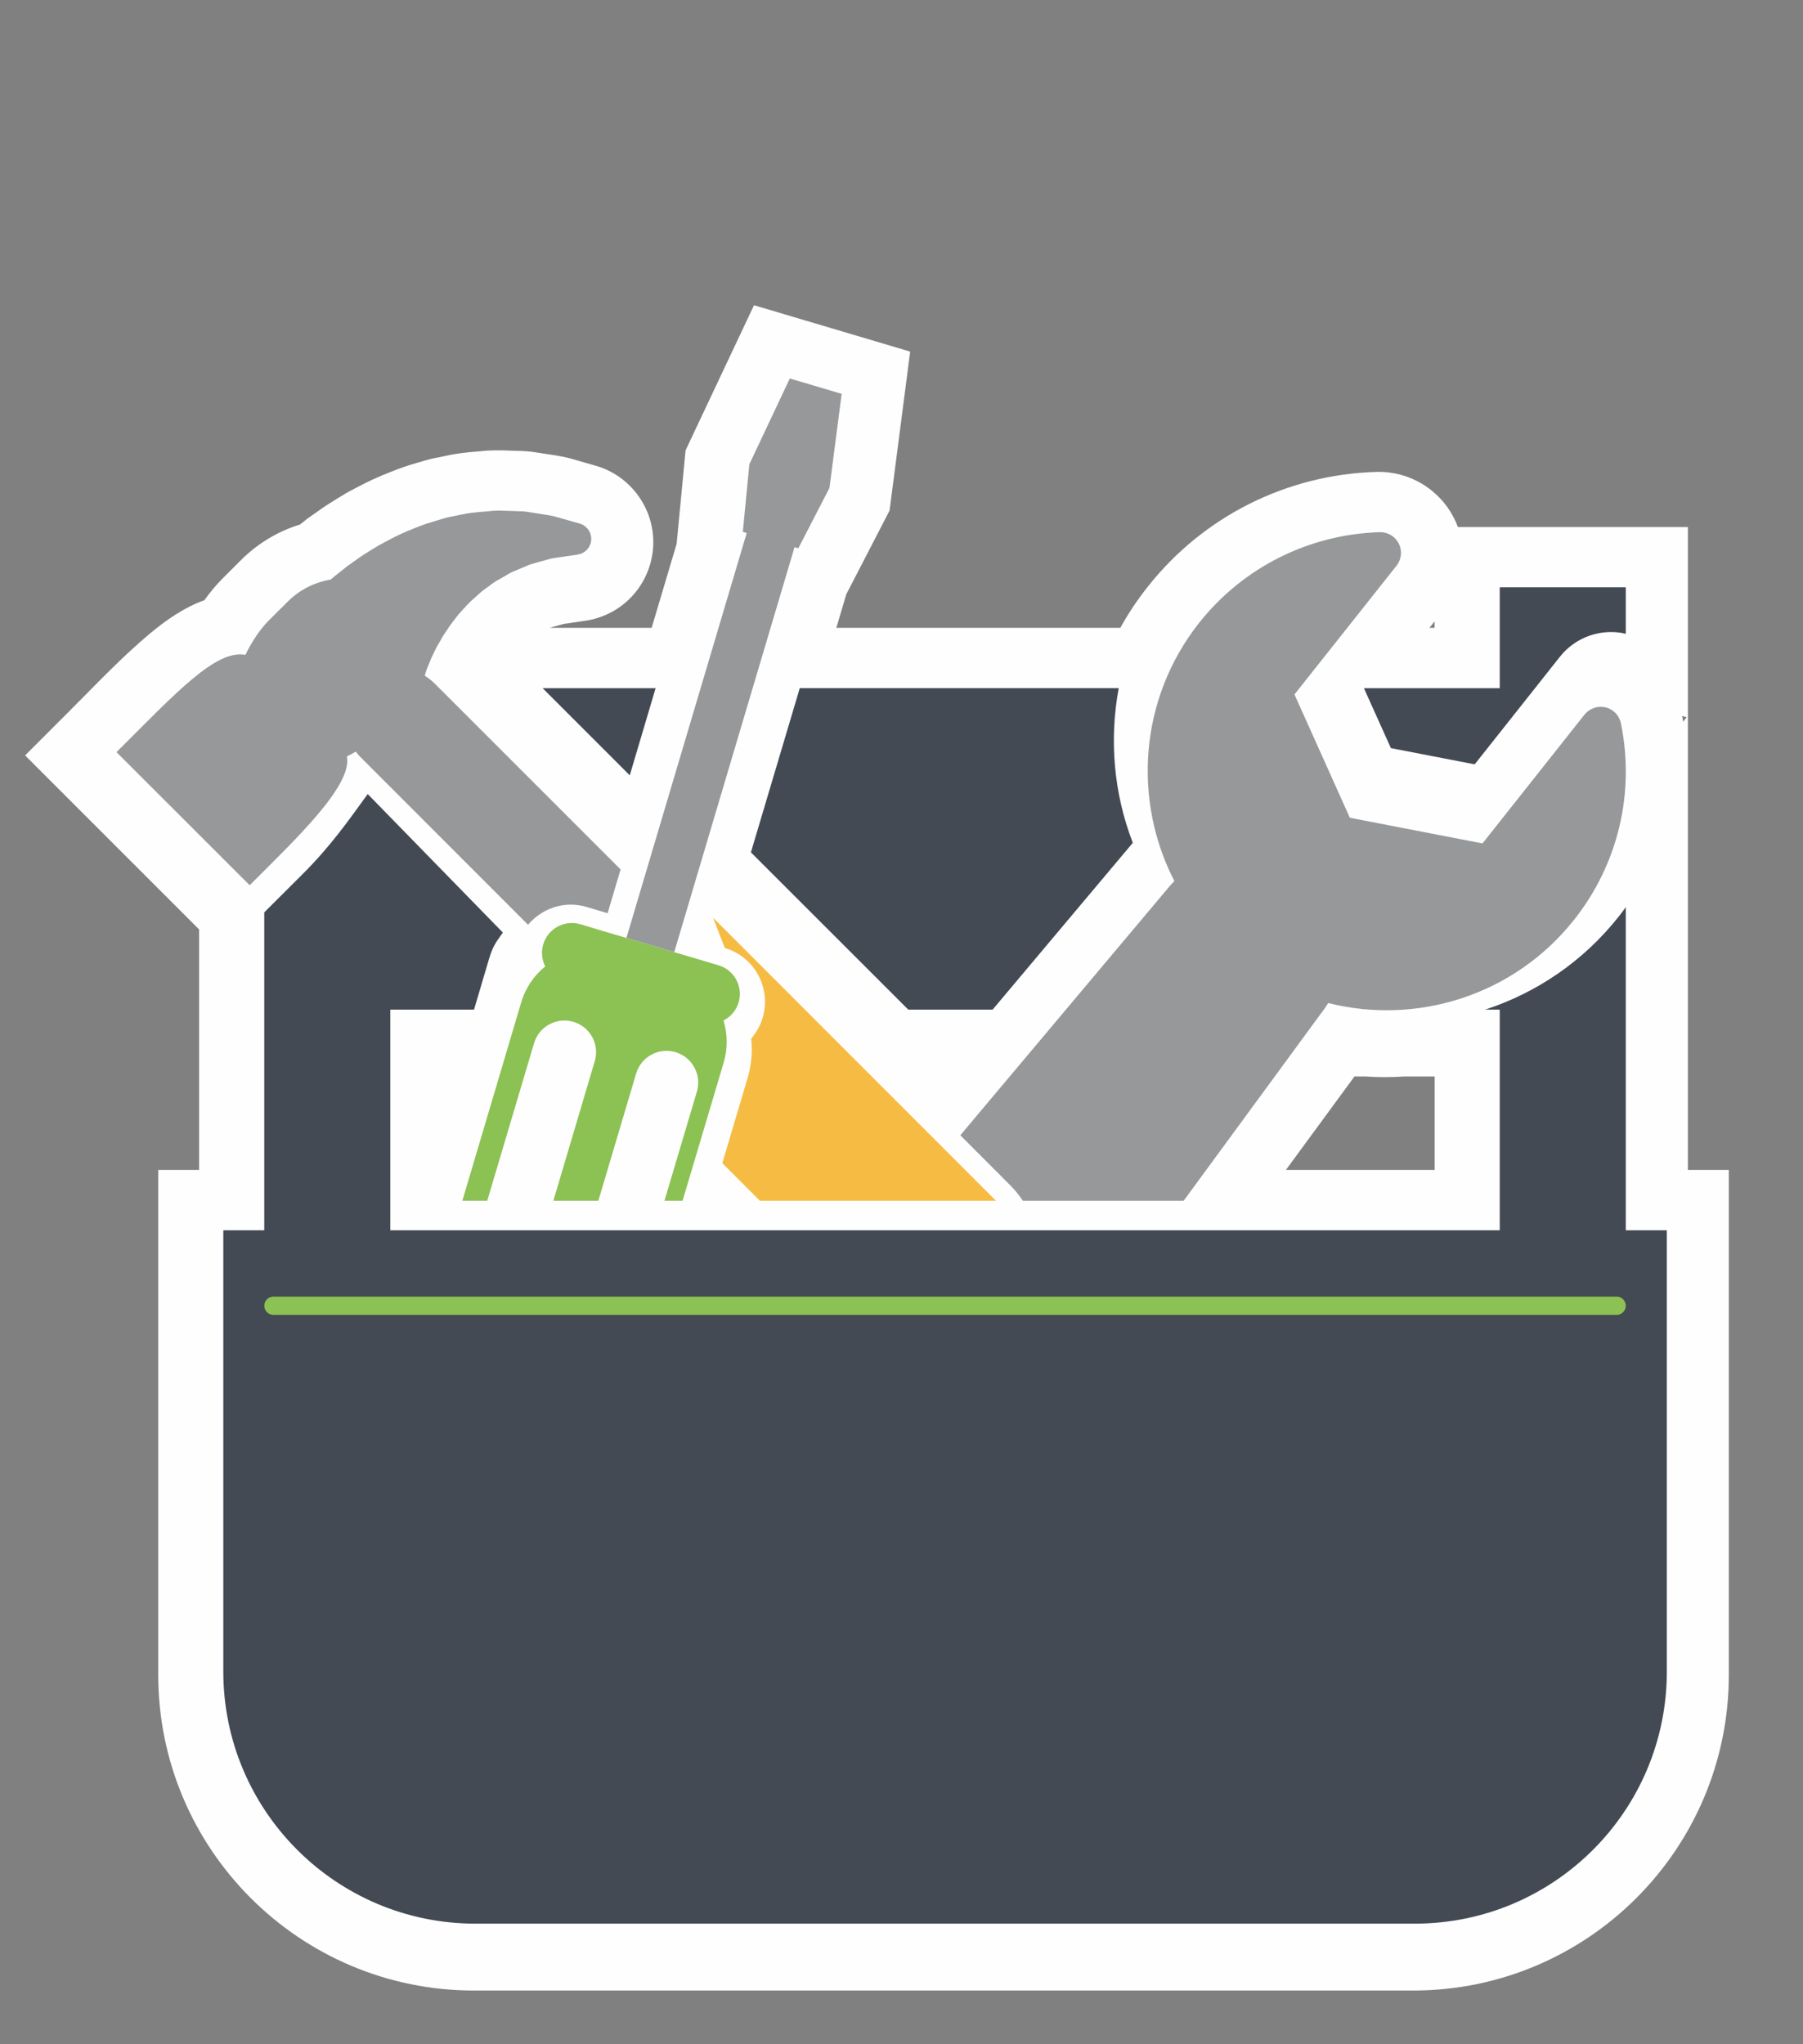 <?xml version="1.0" encoding="UTF-8"?>
<!DOCTYPE svg PUBLIC "-//W3C//DTD SVG 1.1//EN" "http://www.w3.org/Graphics/SVG/1.1/DTD/svg11.dtd">
<!-- Creator: CorelDRAW X8 -->
<svg xmlns="http://www.w3.org/2000/svg" xml:space="preserve" width="100%" height="100%" version="1.1" style="shape-rendering:geometricPrecision; text-rendering:geometricPrecision; image-rendering:optimizeQuality; fill-rule:evenodd; clip-rule:evenodd"
viewBox="0 0 21000 23808"
 xmlns:xlink="http://www.w3.org/1999/xlink">
 <rect x="0" y="0" width="21000" height="23808" fill="#808080" stroke="none"/>
 <defs>
  <style type="text/css">
   <![CDATA[
    .fil0 {fill:none}
    .fil5 {fill:#FEFEFE}
    .fil6 {fill:#96989A}
    .fil7 {fill:#96989A}
    .fil9 {fill:#373435}
    .fil1 {fill:#434A54}
    .fil4 {fill:#8CC153}
    .fil8 {fill:#8CC153}
    .fil3 {fill:#F6BB42}
    .fil2 {fill:#FFCE54}
   ]]>
  </style>
 </defs>
 <g id="Слой_x0020_1">
  <rect class="fil0" width="21000" height="23808"/>
  <g id="_2400820931104">
   <path class="fil1" d="M-70757 21967c0,242 -196,437 -437,437l-15750 0c-242,0 -438,-195 -438,-437l0 -20125c0,-242 196,-438 438,-438l15750 0c241,0 437,196 437,438l0 20125 0 0zm-3938 -5688l-3937 0c-241,0 -437,197 -437,438 0,242 196,437 437,437l3937 0c243,0 439,-195 439,-437 0,-241 -196,-438 -439,-438zm-3937 -7875l3937 0c243,0 439,-196 439,-437 0,-242 -196,-437 -439,-437l-3937 0c-241,0 -437,195 -437,437 0,241 196,437 437,437zm3937 3500l-3937 0c-241,0 -437,196 -437,438 0,242 196,438 437,438l3937 0c243,0 439,-196 439,-438 0,-242 -196,-438 -439,-438zm-11374 9187l13999 0 0 -18375 -13999 0 0 18375z"/>
   <polygon class="fil2" points="-76007,3154 -82132,3154 -83007,1404 -75132,1404 "/>
   <path class="fil3" d="M-78194 2280l-1750 0c-242,0 -438,-197 -438,-438 0,-242 196,-438 438,-438l1750 0c241,0 437,196 437,438 0,241 -196,438 -437,438z"/>
   <path class="fil4" d="M-80969 15426l-1 1 -1546 1546 -618 -618c-1,0 -1,-1 -1,-1 -171,-170 -448,-171 -619,0 -170,172 -170,448 0,619l0 0 929 928 0 0c170,171 447,171 618,0l0 0 1856 -1856 0 0 0 0c171,-171 171,-447 0,-619 -170,-171 -448,-171 -618,0zm0 -8749l-1 0 -1546 1546 -618 -618c-1,0 -1,0 -1,0 -171,-172 -448,-172 -619,0 -170,170 -170,447 0,618l0 0 929 928 0 0c170,171 447,171 618,0l0 0 1856 -1856 0 0c171,-171 171,-448 0,-618 -170,-172 -448,-172 -618,0zm0 4374c0,1 -1,1 -1,1l-1546 1546 -618 -618c-1,0 -1,0 -1,0 -171,-171 -448,-171 -619,-1 -170,171 -170,448 0,619l0 0 929 928 0 0c170,171 447,171 618,0l0 0 1856 -1856 0 0 0 0c171,-171 171,-448 0,-619 -170,-170 -448,-170 -618,0z"/>
  </g>
  <path class="fil5" d="M6402 7312l1188 0 291 -979 104 -1088 797 -1690 1819 540 -240 1851 -504 975 -116 391 3308 0c92,-167 199,-328 321,-481 647,-818 1618,-1304 2661,-1335 381,-11 734,200 905,541 17,33 32,67 44,101l2679 0 0 2195 0 0 0 5293 477 0 0 5880c0,2030 -1646,3677 -3677,3677l-10939 0c-2030,0 -3677,-1647 -3677,-3677l0 -5880 476 0 0 -2801 -2027 -2027 524 -524c300,-300 605,-624 931,-896 192,-160 404,-306 634,-388 63,-89 133,-174 209,-250l218 -218c193,-193 429,-334 686,-413l57 -45c4,-3 7,-6 11,-9l9 -8 125 -88c79,-58 161,-109 244,-160 22,-13 44,-26 65,-39l24 -15 9 -5c9,-5 17,-9 25,-14l59 -31c98,-52 195,-102 298,-145l13 -6c128,-53 253,-104 387,-142l39 -12c53,-16 107,-32 161,-45l16 -4 153 -31c121,-28 241,-41 365,-51l38 -3c115,-14 226,-13 341,-8 19,1 38,2 57,2l13 0 13 1c6,0 13,0 20,0 67,2 133,6 200,17l125 19 4 1c18,3 37,5 55,8 84,13 164,26 246,50l271 78c419,119 699,519 670,952 -15,224 -111,434 -269,593 -141,141 -324,232 -521,261l-254 37c-5,2 -10,3 -15,5 -28,8 -57,16 -85,23l-59 17c-1,0 -1,0 -2,0zm13243 1040l-53 -13c5,23 9,45 13,68l40 -55zm-3284 4185c-152,10 -306,11 -460,0l-125 0 -799 1089 1733 0 0 -1089 -349 0zm348 -5300l-60 75 60 0 0 -75z"/>
  <g id="_2400820930720">
   <path class="fil1" d="M16200 8713l976 189 995 -1256c181,-228 483,-332 765,-265l0 -541 -1468 0 0 1175 -1582 0 314 698zm1268 5615l-3442 0 -492 0 -119 0 -5778 0 0 0 -770 0 0 0 -524 0 0 0 -770 0 0 0 -290 0 -524 0 -212 0 -1 0 0 -2569 975 0 174 -588c44,-147 74,-187 162,-310l-1574 -1613c-216,297 -429,605 -761,935l-444 443 0 3702 -477 0 0 5140c0,1621 1315,2936 2937,2936l10939 0c1622,0 2937,-1314 2937,-2936l0 -5140 -478 0 0 -3763c-26,36 -52,73 -81,108 -408,517 -951,888 -1558,1086l171 0 0 2569zm-8153 -6313l-569 1912 1833 1832 982 0 1633 -1943c-224,-580 -275,-1205 -164,-1801l-3715 0 0 0zm-1980 1015l301 -1015 -1316 0 1015 1015z"/>
   <path class="fil6" d="M13786 13985l1591 -2170c34,-43 65,-87 93,-133 1030,259 2163,-85 2864,-970 512,-646 711,-1479 545,-2288 -18,-91 -88,-164 -179,-186 -91,-21 -186,12 -245,85l-1188 1500 -1545 -299 -645 -1436 1189 -1500c58,-73 68,-174 26,-257 -42,-84 -128,-135 -221,-133 -825,25 -1591,409 -2103,1054 -700,885 -776,2066 -290,3009 -37,39 -73,80 -108,123l-2385 2838 577 578c57,57 108,119 152,185l1872 0z"/>
   <path class="fil7" d="M4041 8809c35,-17 70,-36 103,-55 17,22 34,44 55,64l1951 1952c123,-143 302,-234 497,-234 63,0 126,9 186,27l244 73 151 -510 -2168 -2168c-35,-34 -72,-63 -112,-87l5 -23c6,-20 12,-36 18,-54 5,-13 11,-27 16,-41 6,-15 12,-30 19,-45 10,-27 22,-55 37,-84l40 -83 47 -81c19,-38 41,-71 67,-108 13,-20 27,-41 40,-61 13,-17 25,-33 38,-51 32,-41 61,-81 93,-115l22 -25c43,-46 85,-94 134,-134 16,-14 28,-25 40,-36 17,-16 34,-31 52,-46l95 -69c3,-2 5,-4 7,-6 38,-30 84,-56 133,-83 19,-11 38,-21 57,-33 41,-26 83,-43 128,-61 23,-9 45,-18 67,-28 13,-5 27,-11 40,-17 14,-6 28,-13 42,-16l105 -30c20,-5 44,-12 69,-19 34,-10 67,-19 89,-22l280 -41c40,-6 76,-25 104,-52 30,-31 51,-72 54,-118 6,-87 -50,-166 -133,-191l-276 -78c-48,-15 -99,-22 -148,-29 -22,-4 -44,-7 -68,-11l-121 -19c-37,-6 -73,-7 -104,-7 -13,-1 -25,-1 -39,-2 -31,0 -54,-1 -78,-2 -70,-3 -150,-7 -234,5l-54 4c-80,7 -173,14 -266,36l-149 30c-46,12 -85,24 -123,36l-47 14c-108,30 -210,73 -309,114l-13 6c-85,35 -162,76 -236,116l-62 33c-4,2 -7,4 -12,6 -24,15 -48,30 -72,44 -64,39 -131,80 -193,126l-103 73c-2,2 -12,9 -15,12l-102 81c-28,21 -53,43 -77,64 -184,31 -361,116 -502,258l-219 218c-101,101 -195,242 -273,401 -342,-66 -807,440 -1501,1133l1551 1550c531,-532 1199,-1159 1133,-1501z"/>
   <path class="fil3" d="M11601 13985c-4,-4 -8,-8 -12,-12l-3284 -3285 137 353c168,50 306,161 389,315 83,153 101,330 52,498 -27,89 -73,172 -134,242 17,153 4,309 -41,458l-295 993 438 438 2750 0z"/>
   <polygon class="fil7" points="7853,11089 9254,6373 9298,6386 9661,5683 9803,4587 9199,4408 8728,5407 8652,6194 8697,6208 7296,10924 "/>
   <path class="fil4" d="M7950 13985l479 -1610c49,-166 45,-335 -2,-490 82,-42 148,-116 176,-211 54,-184 -50,-377 -235,-432l-1072 -318 0 0 -261 -77 -279 -84c-183,-52 -375,53 -429,236 -26,89 -15,180 23,257 -129,104 -229,248 -280,420l-685 2309 290 0 545 -1835c58,-196 263,-307 459,-249 195,58 307,263 248,459l-482 1625 524 0 440 -1482c58,-196 264,-307 459,-249 195,58 307,264 249,459l-378 1272 211 0z"/>
   <path class="fil8" d="M3184 15314l15646 0c58,0 106,-48 106,-107l0 0c0,-58 -48,-106 -106,-106l-15646 0c-58,0 -106,48 -106,106l0 0c0,59 48,107 106,107z"/>
  </g>
  <path class="fil9" d="M-51335 21967c0,683 -554,1237 -1237,1237l-15750 0c-683,0 -1237,-554 -1237,-1237l0 -20125c0,-683 554,-1238 1237,-1238 5250,0 10500,0 15750,0 683,0 1237,555 1237,1238l0 20125z"/>
  <path class="fil1" d="M-52135 21967c0,242 -195,437 -437,437l-15750 0c-242,0 -437,-195 -437,-437l0 -20125c0,-242 195,-438 437,-438 5250,0 10500,0 15750,0 242,0 437,196 437,438l0 20125z"/>
 </g>
</svg>
